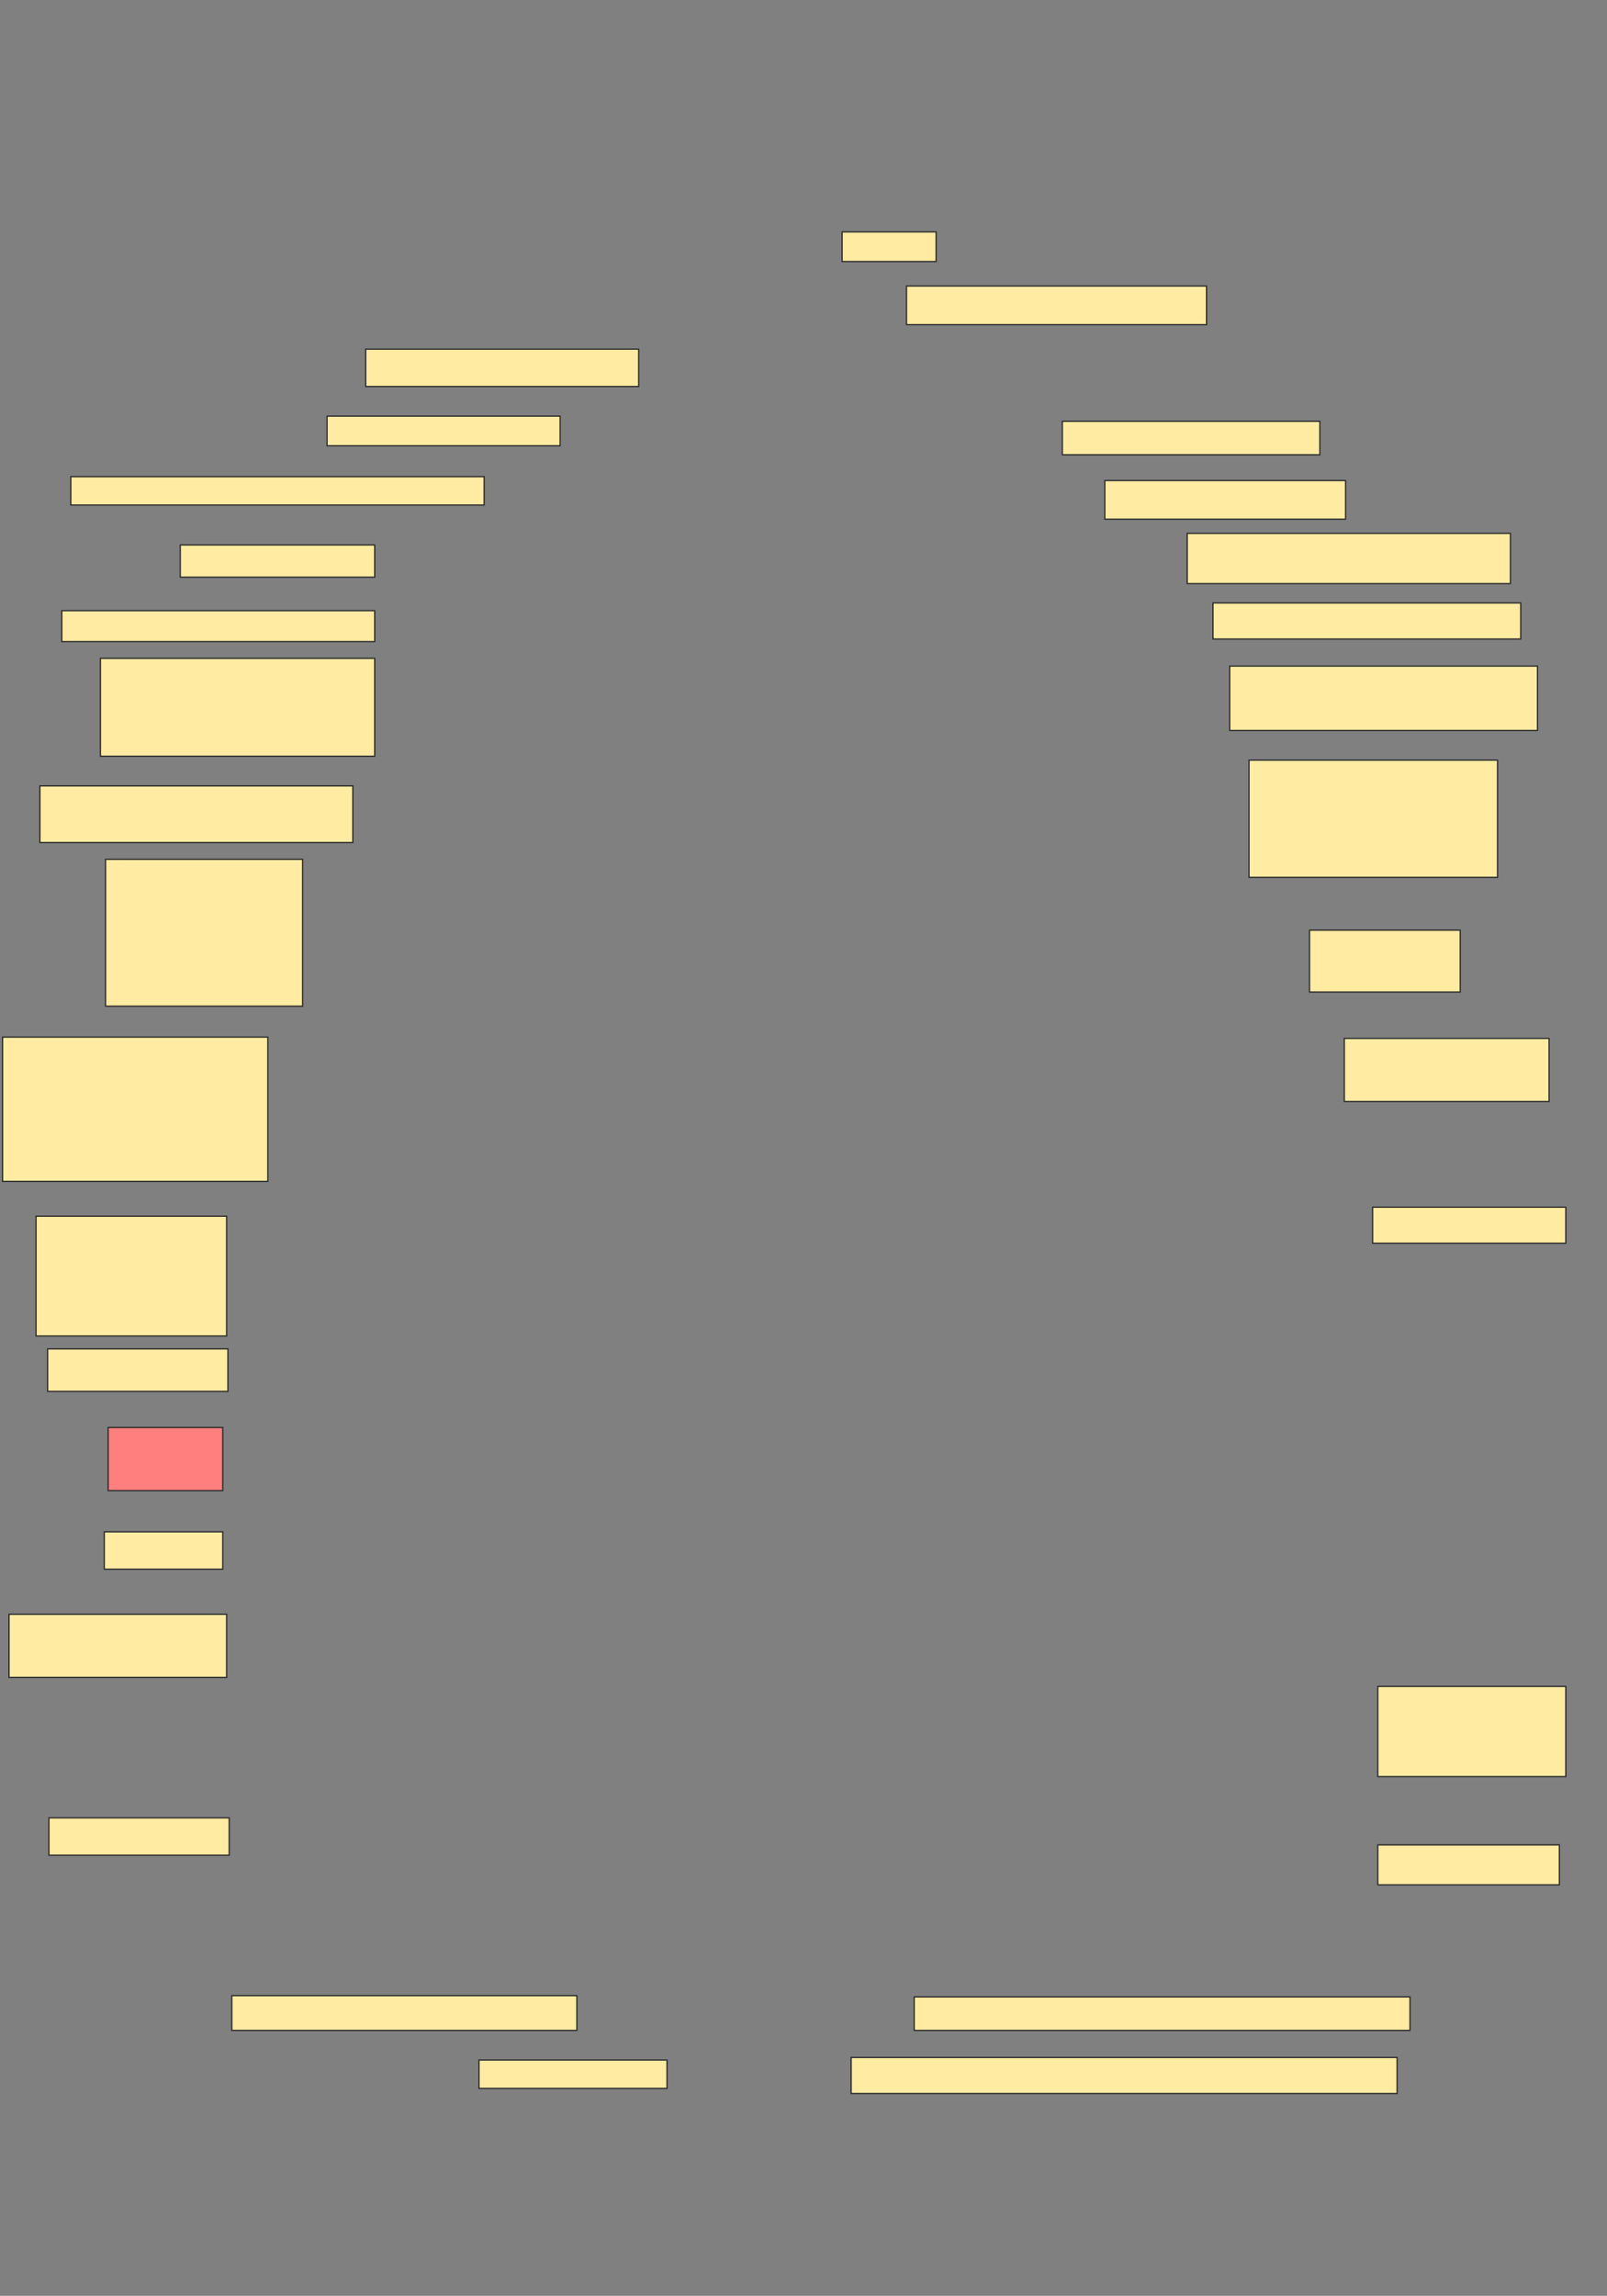 <svg xmlns="http://www.w3.org/2000/svg" width="1248" height="1782">
 <rect width="100%" height="100%" fill="#808080" stroke="none"/>
 <!-- Created with Image Occlusion Enhanced -->
 <g>
  <title>Labels</title>
 </g>
 <g>
  <title>Masks</title>
  <rect id="6eafd7d20e4241dc804c353a593be3d2-ao-1" height="29" width="212" y="271" x="284" stroke="#2D2D2D" fill="#FFEBA2"/>
  <rect id="6eafd7d20e4241dc804c353a593be3d2-ao-2" height="23" width="181" y="323" x="254" stroke="#2D2D2D" fill="#FFEBA2"/>
  <rect id="6eafd7d20e4241dc804c353a593be3d2-ao-3" height="22" width="321" y="370" x="55" stroke="#2D2D2D" fill="#FFEBA2"/>
  <rect id="6eafd7d20e4241dc804c353a593be3d2-ao-4" height="25" width="151" y="423" x="140" stroke="#2D2D2D" fill="#FFEBA2"/>
  <rect id="6eafd7d20e4241dc804c353a593be3d2-ao-5" height="24" width="243" y="474" x="48" stroke="#2D2D2D" fill="#FFEBA2"/>
  <rect id="6eafd7d20e4241dc804c353a593be3d2-ao-6" height="76" width="213" y="511" x="78" stroke="#2D2D2D" fill="#FFEBA2"/>
  <rect id="6eafd7d20e4241dc804c353a593be3d2-ao-7" height="44" width="243" y="610" x="31" stroke="#2D2D2D" fill="#FFEBA2"/>
  <rect id="6eafd7d20e4241dc804c353a593be3d2-ao-8" height="114" width="153" y="667" x="82" stroke="#2D2D2D" fill="#FFEBA2"/>
  <rect id="6eafd7d20e4241dc804c353a593be3d2-ao-9" height="112" width="206" y="805" x="2" stroke="#2D2D2D" fill="#FFEBA2"/>
  <rect id="6eafd7d20e4241dc804c353a593be3d2-ao-10" height="93" width="148" y="944" x="28" stroke="#2D2D2D" fill="#FFEBA2"/>
  <rect id="6eafd7d20e4241dc804c353a593be3d2-ao-11" height="33" width="140" y="1047" x="37" stroke="#2D2D2D" fill="#FFEBA2"/>
  <rect id="6eafd7d20e4241dc804c353a593be3d2-ao-12" height="49" width="89" y="1108" x="84" stroke="#2D2D2D" fill="#FF7E7E" class="qshape"/>
  <rect id="6eafd7d20e4241dc804c353a593be3d2-ao-13" height="29" width="92" y="1189" x="81" stroke="#2D2D2D" fill="#FFEBA2"/>
  <rect id="6eafd7d20e4241dc804c353a593be3d2-ao-14" height="49" width="169" y="1253" x="7" stroke="#2D2D2D" fill="#FFEBA2"/>
  <rect id="6eafd7d20e4241dc804c353a593be3d2-ao-15" height="23" width="73" y="180" x="654" stroke="#2D2D2D" fill="#FFEBA2"/>
  <rect id="6eafd7d20e4241dc804c353a593be3d2-ao-16" height="30" width="233" y="222" x="704" stroke="#2D2D2D" fill="#FFEBA2"/>
  <rect id="6eafd7d20e4241dc804c353a593be3d2-ao-17" height="26" width="200" y="327" x="825" stroke="#2D2D2D" fill="#FFEBA2"/>
  <rect id="6eafd7d20e4241dc804c353a593be3d2-ao-18" height="30" width="187" y="373" x="858" stroke="#2D2D2D" fill="#FFEBA2"/>
  <rect id="6eafd7d20e4241dc804c353a593be3d2-ao-19" height="39" width="251" y="414" x="922" stroke="#2D2D2D" fill="#FFEBA2"/>
  <rect id="6eafd7d20e4241dc804c353a593be3d2-ao-20" height="28" width="239" y="468" x="942" stroke="#2D2D2D" fill="#FFEBA2"/>
  <rect id="6eafd7d20e4241dc804c353a593be3d2-ao-21" height="50" width="239" y="517" x="955" stroke="#2D2D2D" fill="#FFEBA2"/>
  <rect id="6eafd7d20e4241dc804c353a593be3d2-ao-22" height="91" width="193" y="590" x="970" stroke="#2D2D2D" fill="#FFEBA2"/>
  <rect id="6eafd7d20e4241dc804c353a593be3d2-ao-23" height="48" width="117" y="722" x="1017" stroke="#2D2D2D" fill="#FFEBA2"/>
  <rect id="6eafd7d20e4241dc804c353a593be3d2-ao-24" height="49" width="159" y="806" x="1044" stroke="#2D2D2D" fill="#FFEBA2"/>
  <rect id="6eafd7d20e4241dc804c353a593be3d2-ao-25" height="28" width="150" y="937" x="1066" stroke="#2D2D2D" fill="#FFEBA2"/>
  <rect id="6eafd7d20e4241dc804c353a593be3d2-ao-26" height="70" width="146" y="1309" x="1070" stroke="#2D2D2D" fill="#FFEBA2"/>
  <rect id="6eafd7d20e4241dc804c353a593be3d2-ao-27" height="31" width="141" y="1432" x="1070" stroke="#2D2D2D" fill="#FFEBA2"/>
  <rect id="6eafd7d20e4241dc804c353a593be3d2-ao-28" height="26" width="385" y="1550" x="710" stroke="#2D2D2D" fill="#FFEBA2"/>
  <rect id="6eafd7d20e4241dc804c353a593be3d2-ao-29" height="28" width="424" y="1597" x="661" stroke="#2D2D2D" fill="#FFEBA2"/>
  <rect id="6eafd7d20e4241dc804c353a593be3d2-ao-30" height="22" width="146" y="1599" x="372" stroke="#2D2D2D" fill="#FFEBA2"/>
  <rect id="6eafd7d20e4241dc804c353a593be3d2-ao-31" height="27" width="268" y="1549" x="180" stroke="#2D2D2D" fill="#FFEBA2"/>
  <rect id="6eafd7d20e4241dc804c353a593be3d2-ao-32" height="29" width="140" y="1411" x="38" stroke="#2D2D2D" fill="#FFEBA2"/>
 </g>
</svg>